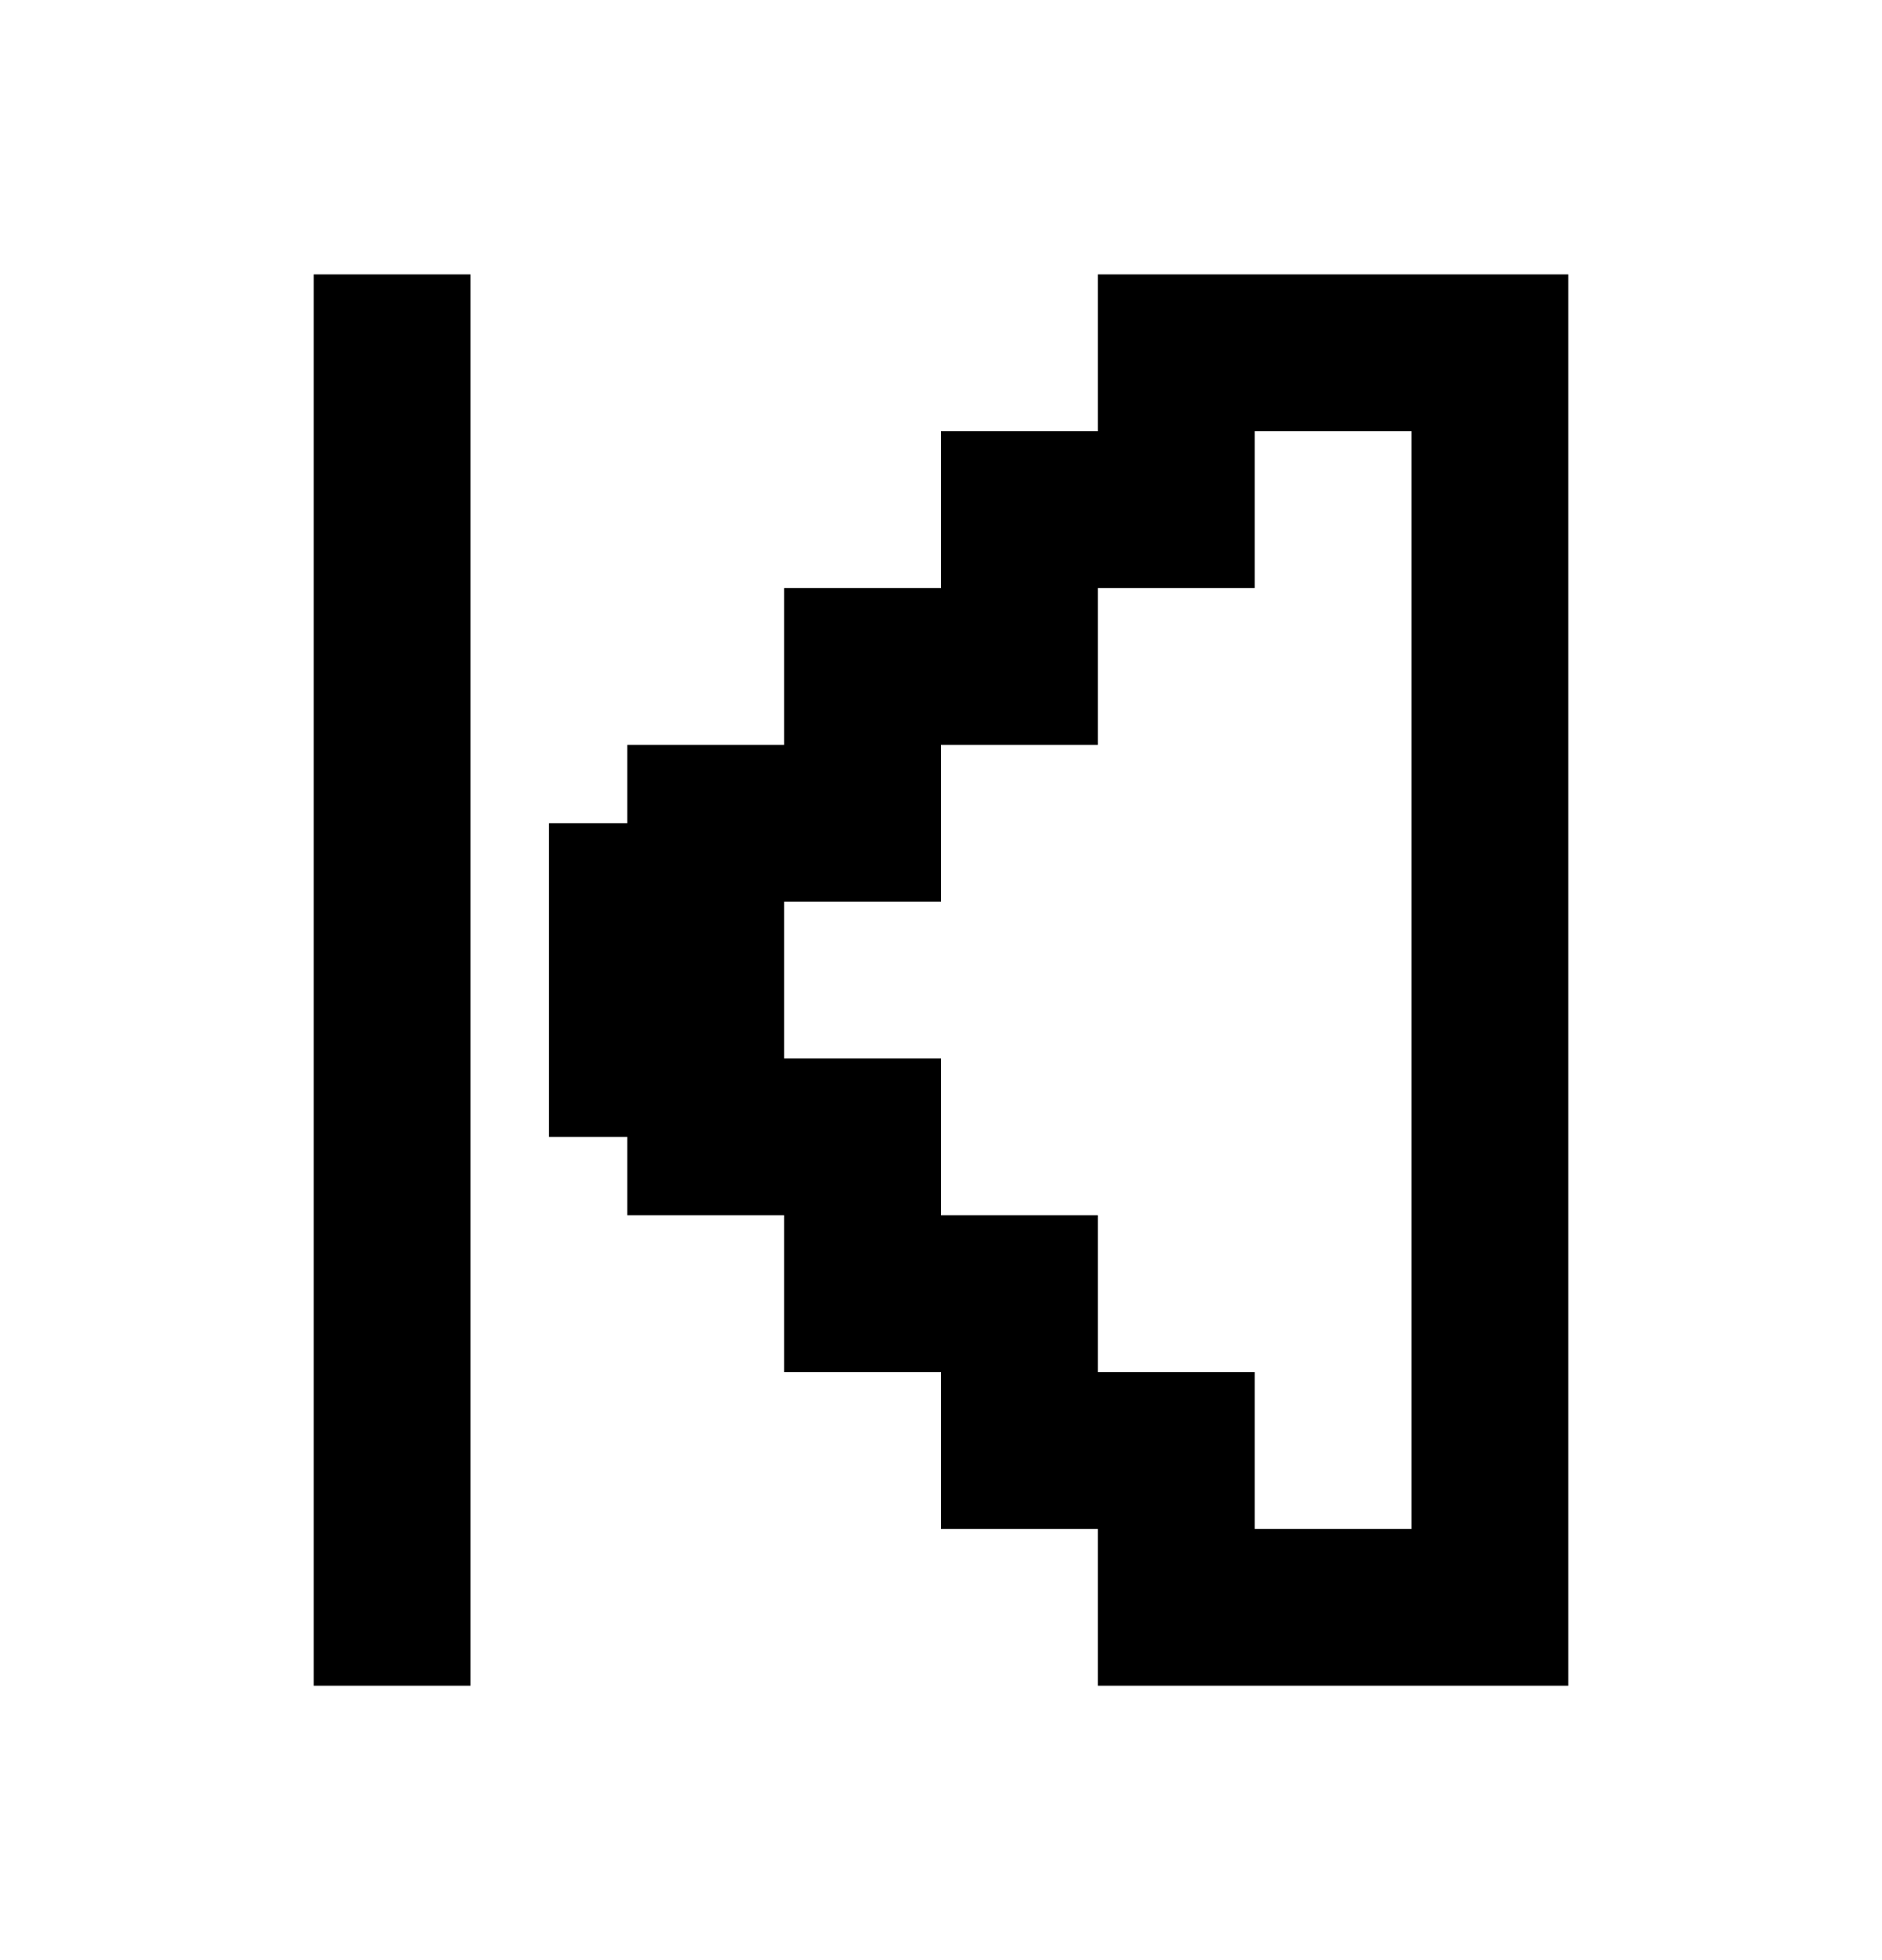 <svg width="24" height="25" viewBox="0 0 24 25" fill="none" xmlns="http://www.w3.org/2000/svg">
<path d="M14 5.5H12V7.5H10V9.5H8V10.5H7V14.5H8V15.5H10V17.5H12V19.5H14V21.5H20V3.5H14V5.5ZM10 13.5V11.5H12V9.5H14V7.5H16V5.5H18V19.5H16V17.5H14V15.5H12V13.5H10Z" fill="currentColor"/>
<path d="M6 3.5H4V21.5H6V3.5Z" fill="currentColor"/>
</svg>
